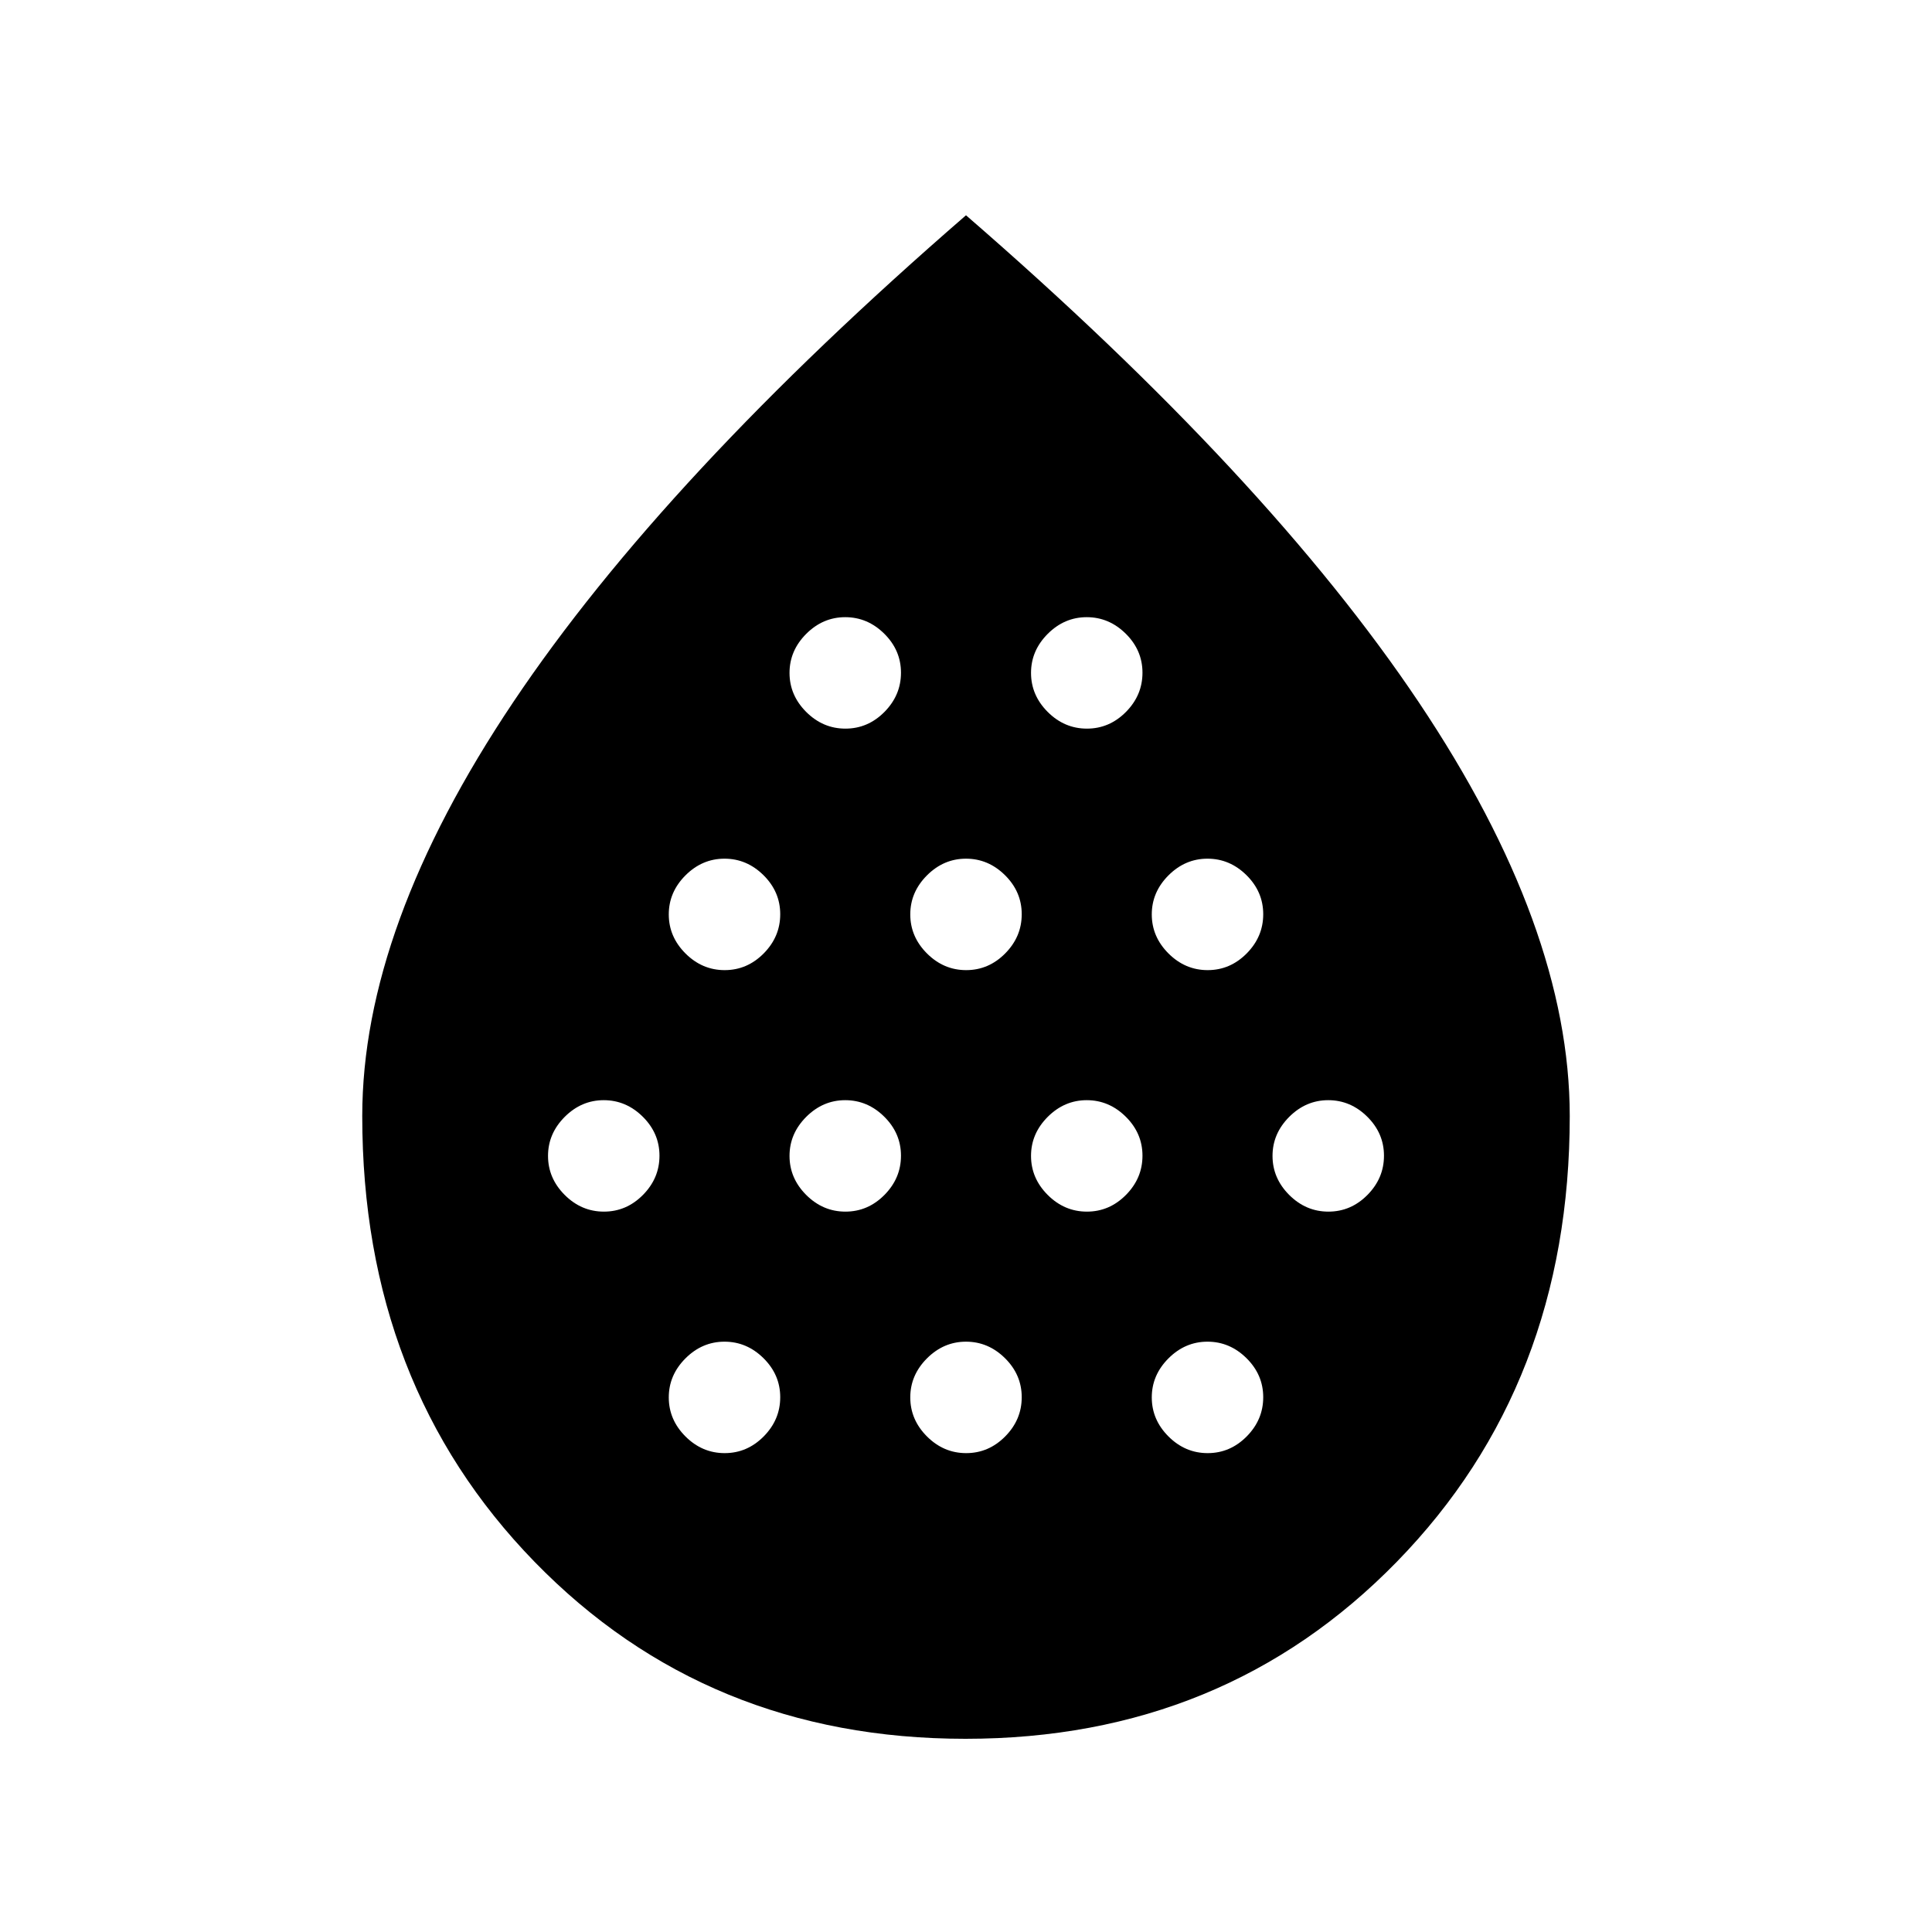 <svg xmlns="http://www.w3.org/2000/svg" height="40" viewBox="0 -960 960 960" width="40"><path d="M300.08-357.95q11.18 0 19.39-8.29 8.22-8.3 8.22-19.48t-8.31-19.4q-8.3-8.21-19.38-8.21-11.1 0-19.4 8.3-8.29 8.31-8.29 19.39 0 11.1 8.29 19.4 8.3 8.29 19.48 8.29Zm60-120q11.18 0 19.39-8.29 8.22-8.3 8.22-19.48t-8.31-19.4q-8.3-8.21-19.38-8.21-11.1 0-19.4 8.3-8.29 8.31-8.29 19.39 0 11.1 8.29 19.4 8.3 8.29 19.48 8.29Zm0 240q11.18 0 19.39-8.29 8.22-8.3 8.22-19.48t-8.31-19.4q-8.3-8.21-19.38-8.21-11.1 0-19.4 8.3-8.29 8.31-8.29 19.39 0 11.1 8.29 19.4 8.3 8.29 19.48 8.29Zm60-120q11.18 0 19.39-8.29 8.22-8.3 8.22-19.48t-8.31-19.4q-8.3-8.21-19.38-8.21-11.1 0-19.4 8.3-8.29 8.31-8.29 19.39 0 11.1 8.29 19.4 8.3 8.29 19.48 8.29Zm0-240q11.18 0 19.39-8.29 8.22-8.3 8.22-19.48t-8.31-19.4q-8.3-8.21-19.38-8.21-11.1 0-19.4 8.3-8.29 8.31-8.29 19.39 0 11.1 8.29 19.4 8.3 8.29 19.48 8.29Zm60 120q11.18 0 19.39-8.29 8.22-8.3 8.22-19.48t-8.31-19.4q-8.3-8.21-19.38-8.21-11.1 0-19.4 8.3-8.29 8.31-8.29 19.39 0 11.1 8.29 19.4 8.3 8.29 19.48 8.29Zm0 240q11.18 0 19.39-8.29 8.22-8.3 8.22-19.48t-8.31-19.4q-8.3-8.21-19.38-8.21-11.1 0-19.4 8.3-8.29 8.31-8.29 19.39 0 11.1 8.29 19.4 8.3 8.29 19.48 8.29Zm60-120q11.18 0 19.39-8.29 8.22-8.3 8.22-19.48t-8.31-19.4q-8.3-8.21-19.38-8.21-11.1 0-19.4 8.3-8.29 8.31-8.29 19.39 0 11.1 8.29 19.4 8.3 8.29 19.48 8.29Zm0-240q11.18 0 19.39-8.29 8.22-8.3 8.22-19.48t-8.31-19.4q-8.3-8.21-19.38-8.21-11.1 0-19.4 8.3-8.29 8.31-8.29 19.39 0 11.1 8.29 19.4 8.3 8.29 19.48 8.29Zm60 120q11.18 0 19.39-8.29 8.22-8.3 8.22-19.48t-8.31-19.4q-8.3-8.21-19.38-8.21-11.1 0-19.4 8.3-8.29 8.31-8.29 19.39 0 11.1 8.29 19.4 8.3 8.29 19.48 8.29Zm0 240q11.18 0 19.39-8.29 8.22-8.3 8.22-19.48t-8.31-19.4q-8.3-8.21-19.38-8.21-11.1 0-19.4 8.3-8.29 8.31-8.29 19.39 0 11.1 8.29 19.4 8.3 8.29 19.48 8.29Zm60-120q11.18 0 19.39-8.29 8.22-8.3 8.22-19.48t-8.31-19.4q-8.3-8.21-19.38-8.21-11.1 0-19.4 8.3-8.29 8.31-8.29 19.39 0 11.1 8.29 19.4 8.3 8.29 19.48 8.29ZM479.75-96Q351.2-96 265.6-183.96T180-405.44q0-93.71 75-205.64Q330-723 480-853.03q150 130.03 225 242 75 111.96 75 205.58 0 133.38-85.85 221.41Q608.29-96 479.75-96Z"/></svg>